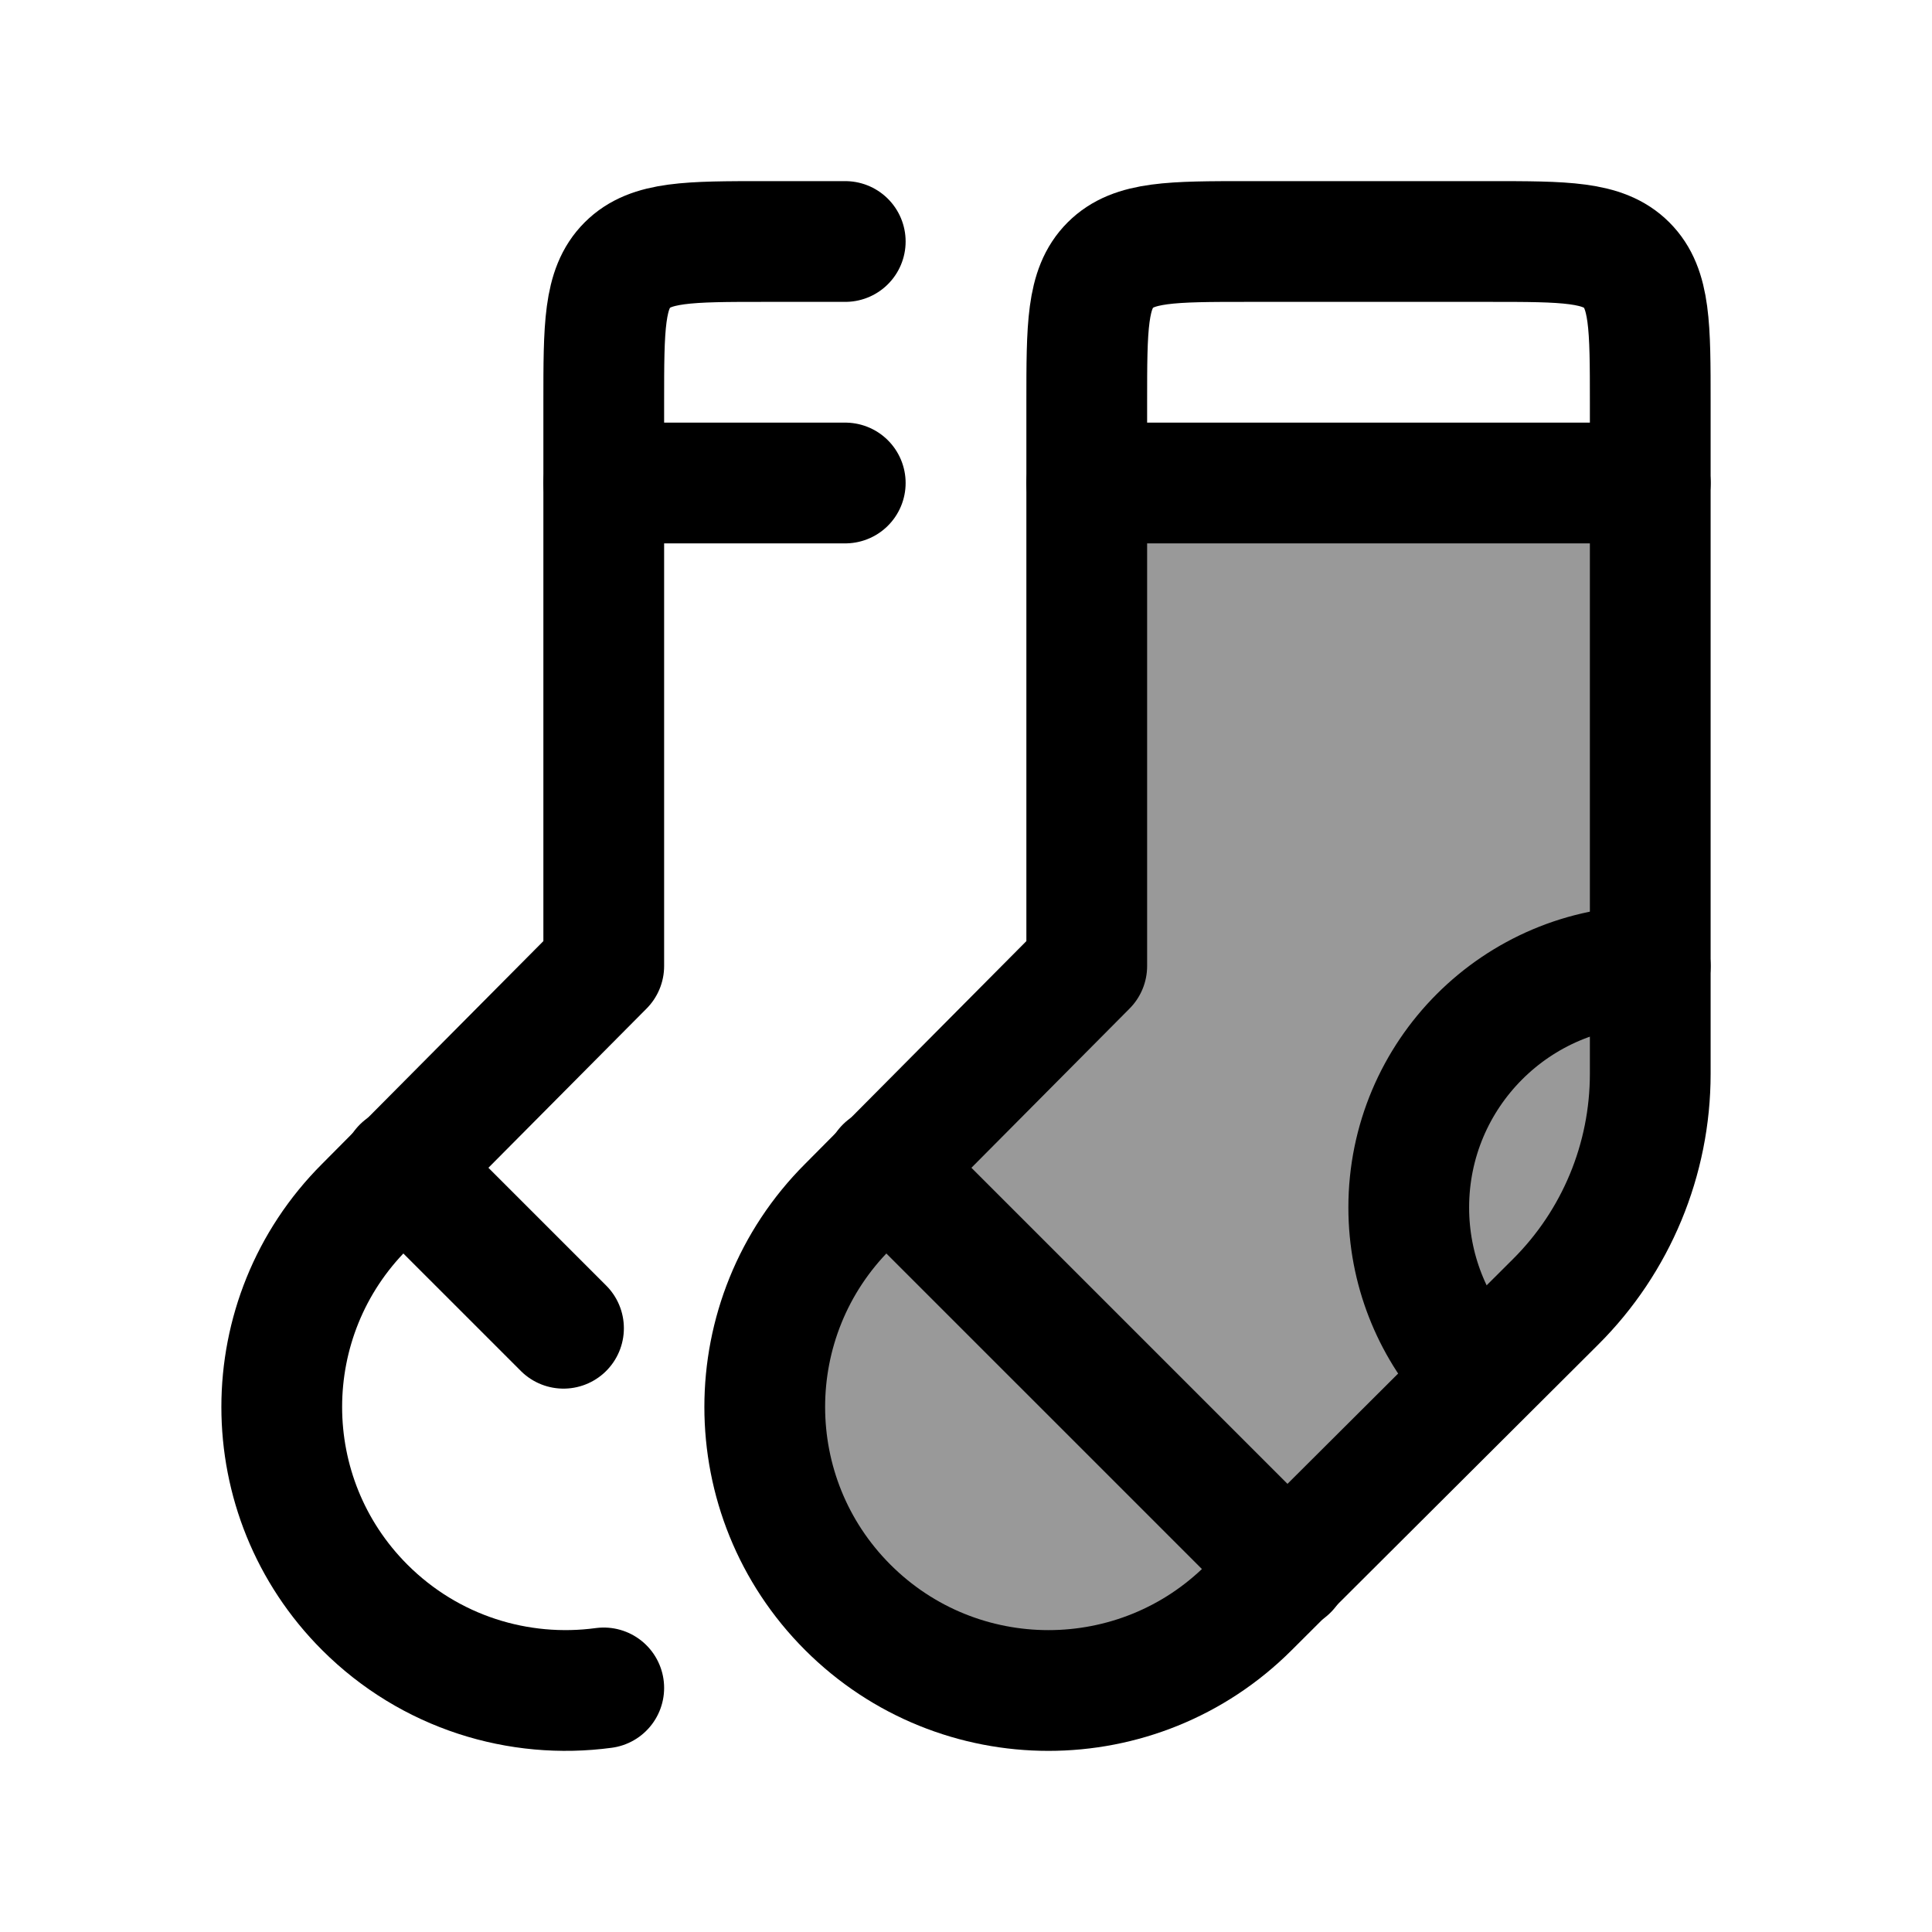 <svg width="24" height="24" viewBox="0 0 24 24" fill="none" xmlns="http://www.w3.org/2000/svg">
    <path d="M13.5 6V5C13.5 4.057 13.5 3.586 13.793 3.293C14.086 3 14.557 3 15.5 3H18.5C19.443 3 19.914 3 20.207 3.293C20.5 3.586 20.5 4.057 20.5 5V6H13.5Z" stroke="currentColor" stroke-width="1.5" stroke-linecap="round" stroke-linejoin="round"/>
    <path d="M20.5 6V13.339C20.5 14.402 20.077 15.422 19.324 16.172L15.516 19.968C14.14 21.344 11.909 21.344 10.532 19.968C9.156 18.593 9.156 16.363 10.532 14.988L13.5 12V6" stroke="currentColor" stroke-width="1.5" stroke-linecap="round" stroke-linejoin="round"/>
    <path opacity="0.4" d="M10.532 14.988L13.5 12V6H20.5V13.339C20.5 14.402 20.077 15.422 19.324 16.172L15.516 19.968C14.14 21.344 11.909 21.344 10.532 19.968C9.156 18.593 9.156 16.363 10.532 14.988Z" fill="currentColor"/>
    <path d="M10.5 6H7.5V5C7.5 4.057 7.5 3.586 7.793 3.293C8.086 3 8.557 3 9.5 3H10.5" stroke="currentColor" stroke-width="1.5" stroke-linecap="round" stroke-linejoin="round"/>
    <path d="M7.5 6V12L4.532 14.988C3.156 16.363 3.156 18.593 4.532 19.968C5.342 20.777 6.447 21.11 7.5 20.968" stroke="currentColor" stroke-width="1.5" stroke-linecap="round" stroke-linejoin="round"/>
    <path d="M11 14.5L16 19.5" stroke="currentColor" stroke-width="1.5" stroke-linecap="round" stroke-linejoin="round"/>
    <path d="M5 14.5L7 16.5" stroke="currentColor" stroke-width="1.5" stroke-linecap="round" stroke-linejoin="round"/>
    <path d="M20.5 12C18.843 12 17.5 13.343 17.5 15C17.5 15.768 17.789 16.469 18.264 17" stroke="currentColor" stroke-width="1.5" stroke-linecap="round" stroke-linejoin="round"/>
</svg>
